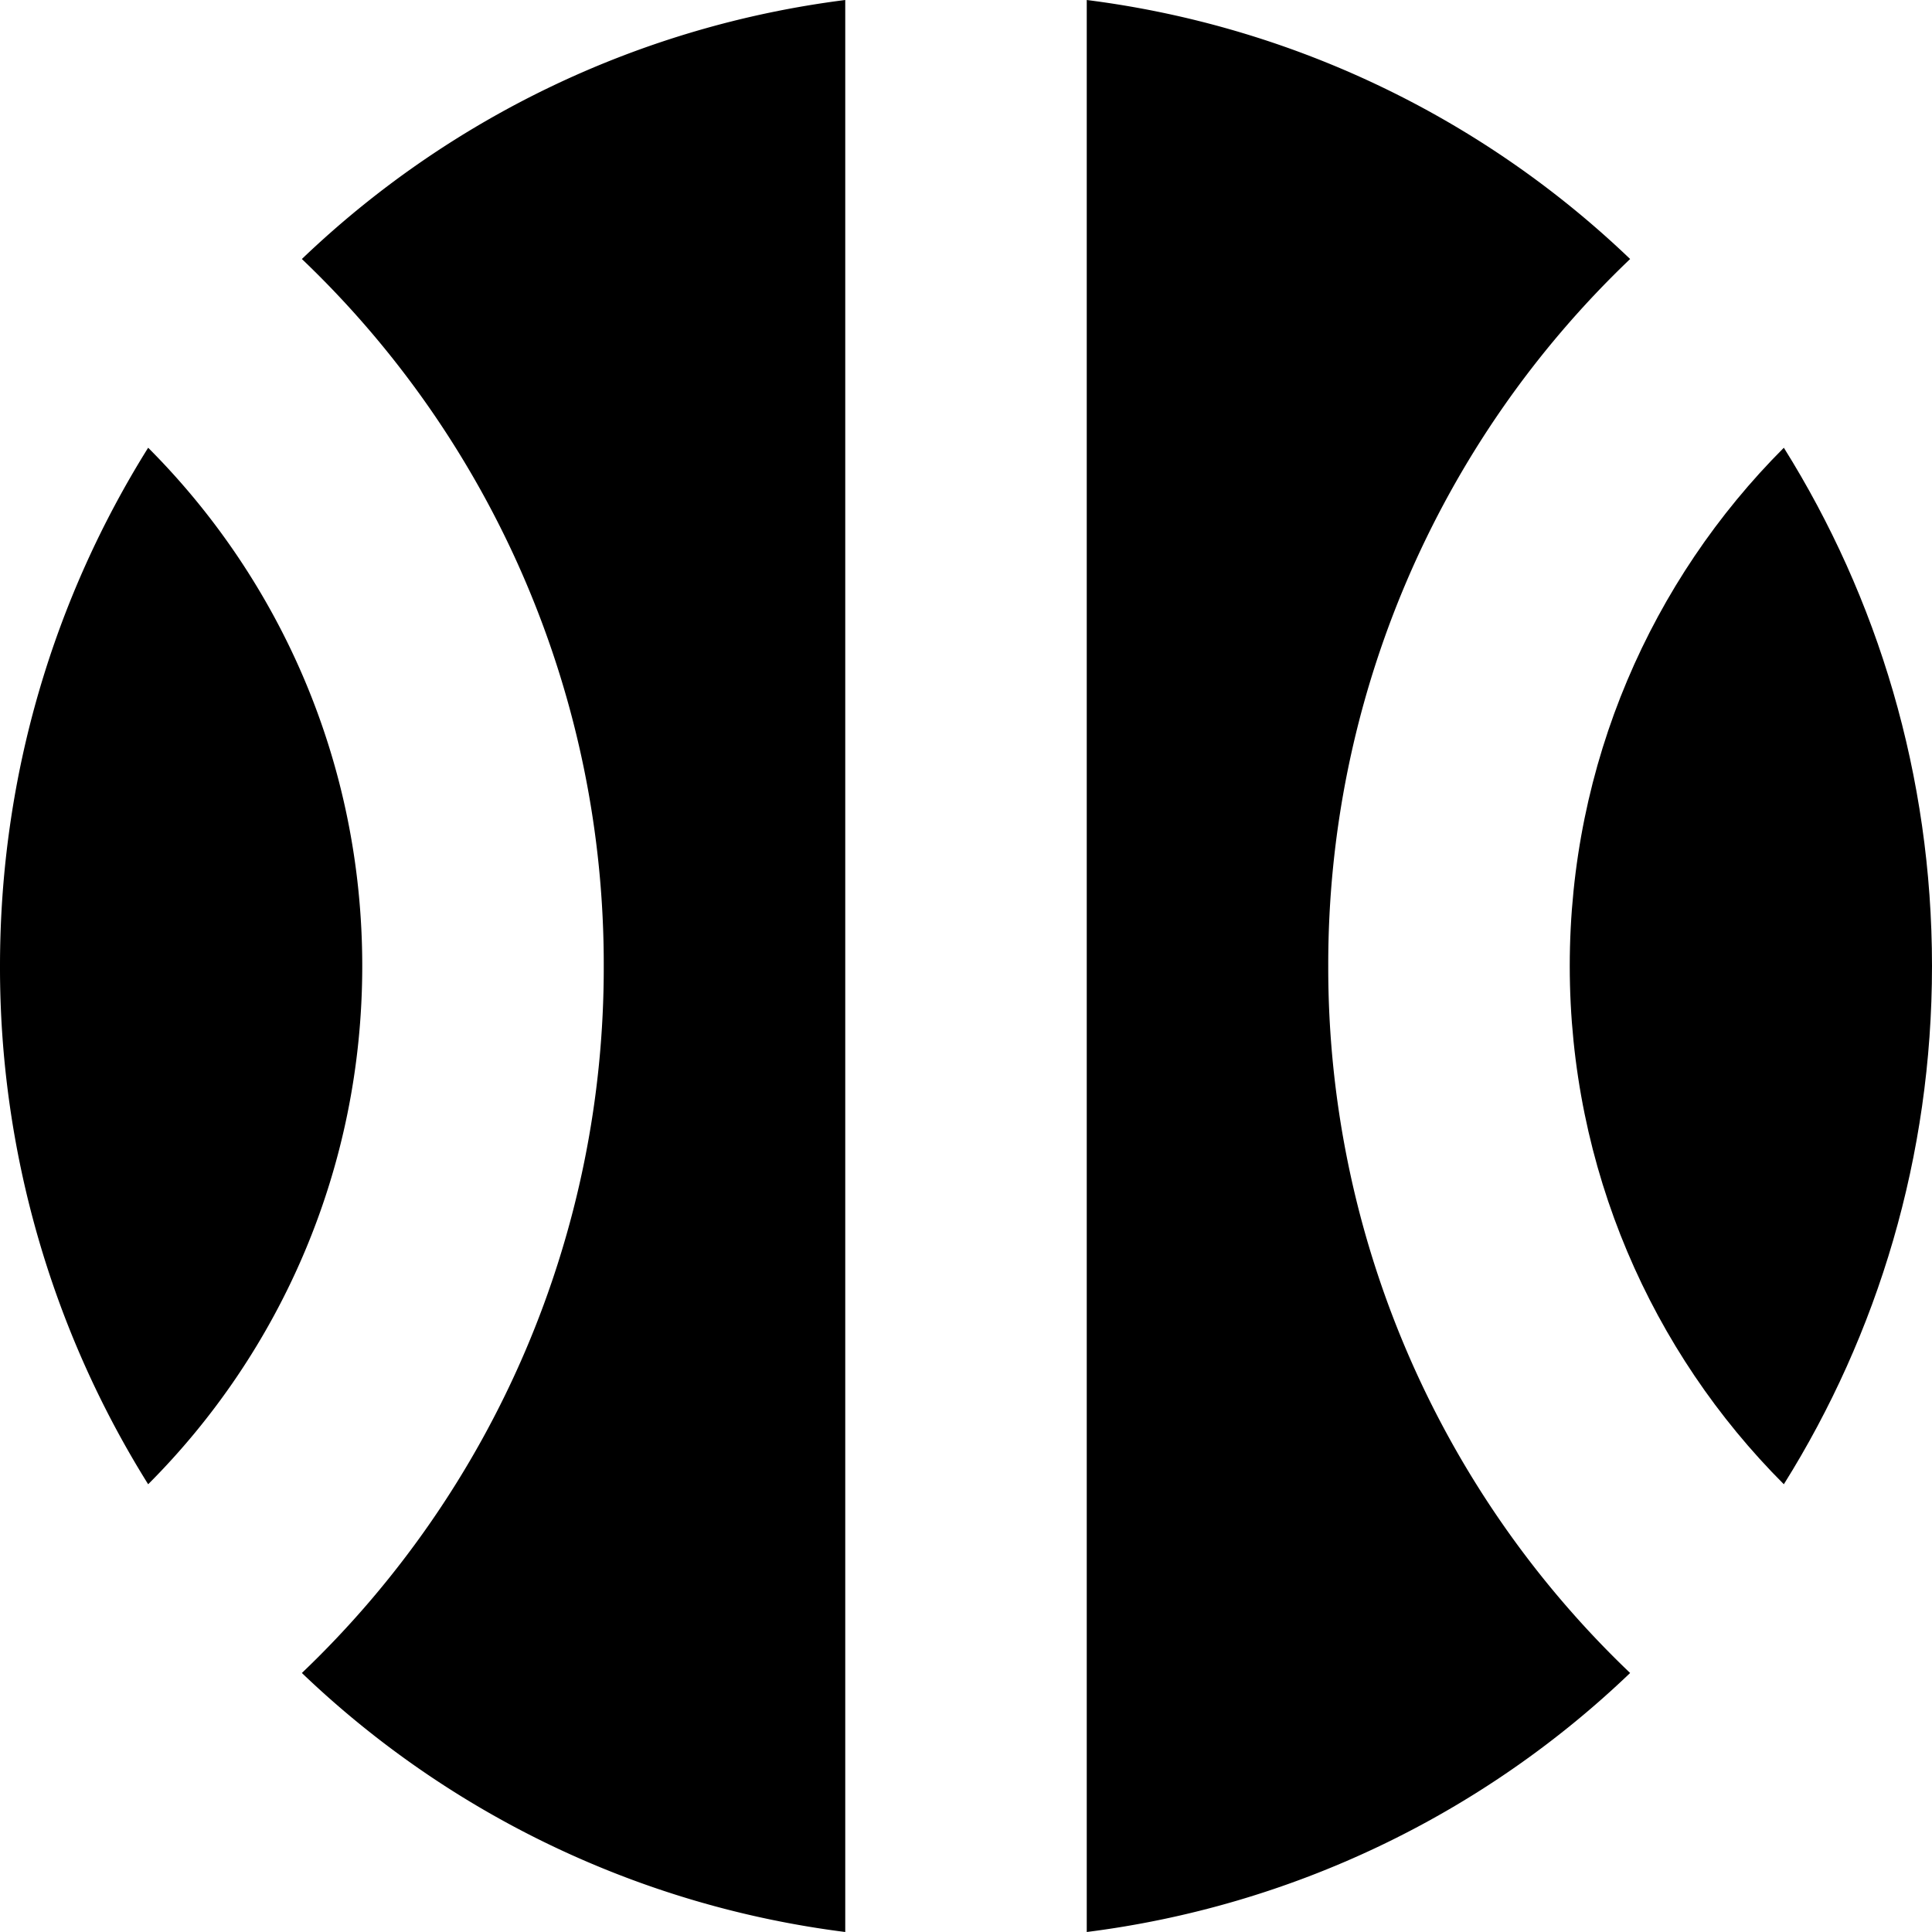 <svg xmlns="http://www.w3.org/2000/svg" width="24" height="24" viewBox="0 0 16 16" fill="none"><g fill="currentColor"><path d="M14.773 12.292C15.551 11.049 16 9.578 16 8s-.45-3.05-1.227-4.292C13.678 4.804 13 6.322 13 8s.678 3.196 1.773 4.292z"/><path d="M13.5 13.855A8.07 8.07 0 0 1 11 8a8.07 8.07 0 0 1 2.5-5.855A7.947 7.947 0 0 0 9 0v16a7.947 7.947 0 0 0 4.5-2.145zM0 8c0-1.578.45-3.05 1.227-4.292C2.322 4.804 3 6.322 3 8s-.678 3.196-1.773 4.292A8.07 8.07 0 0 1 0 8z"/><path d="M5 8a8.07 8.07 0 0 0-2.5-5.855A7.947 7.947 0 0 1 7 0v16a7.947 7.947 0 0 1-4.5-2.145A8.07 8.07 0 0 0 5 8z"/></g></svg>